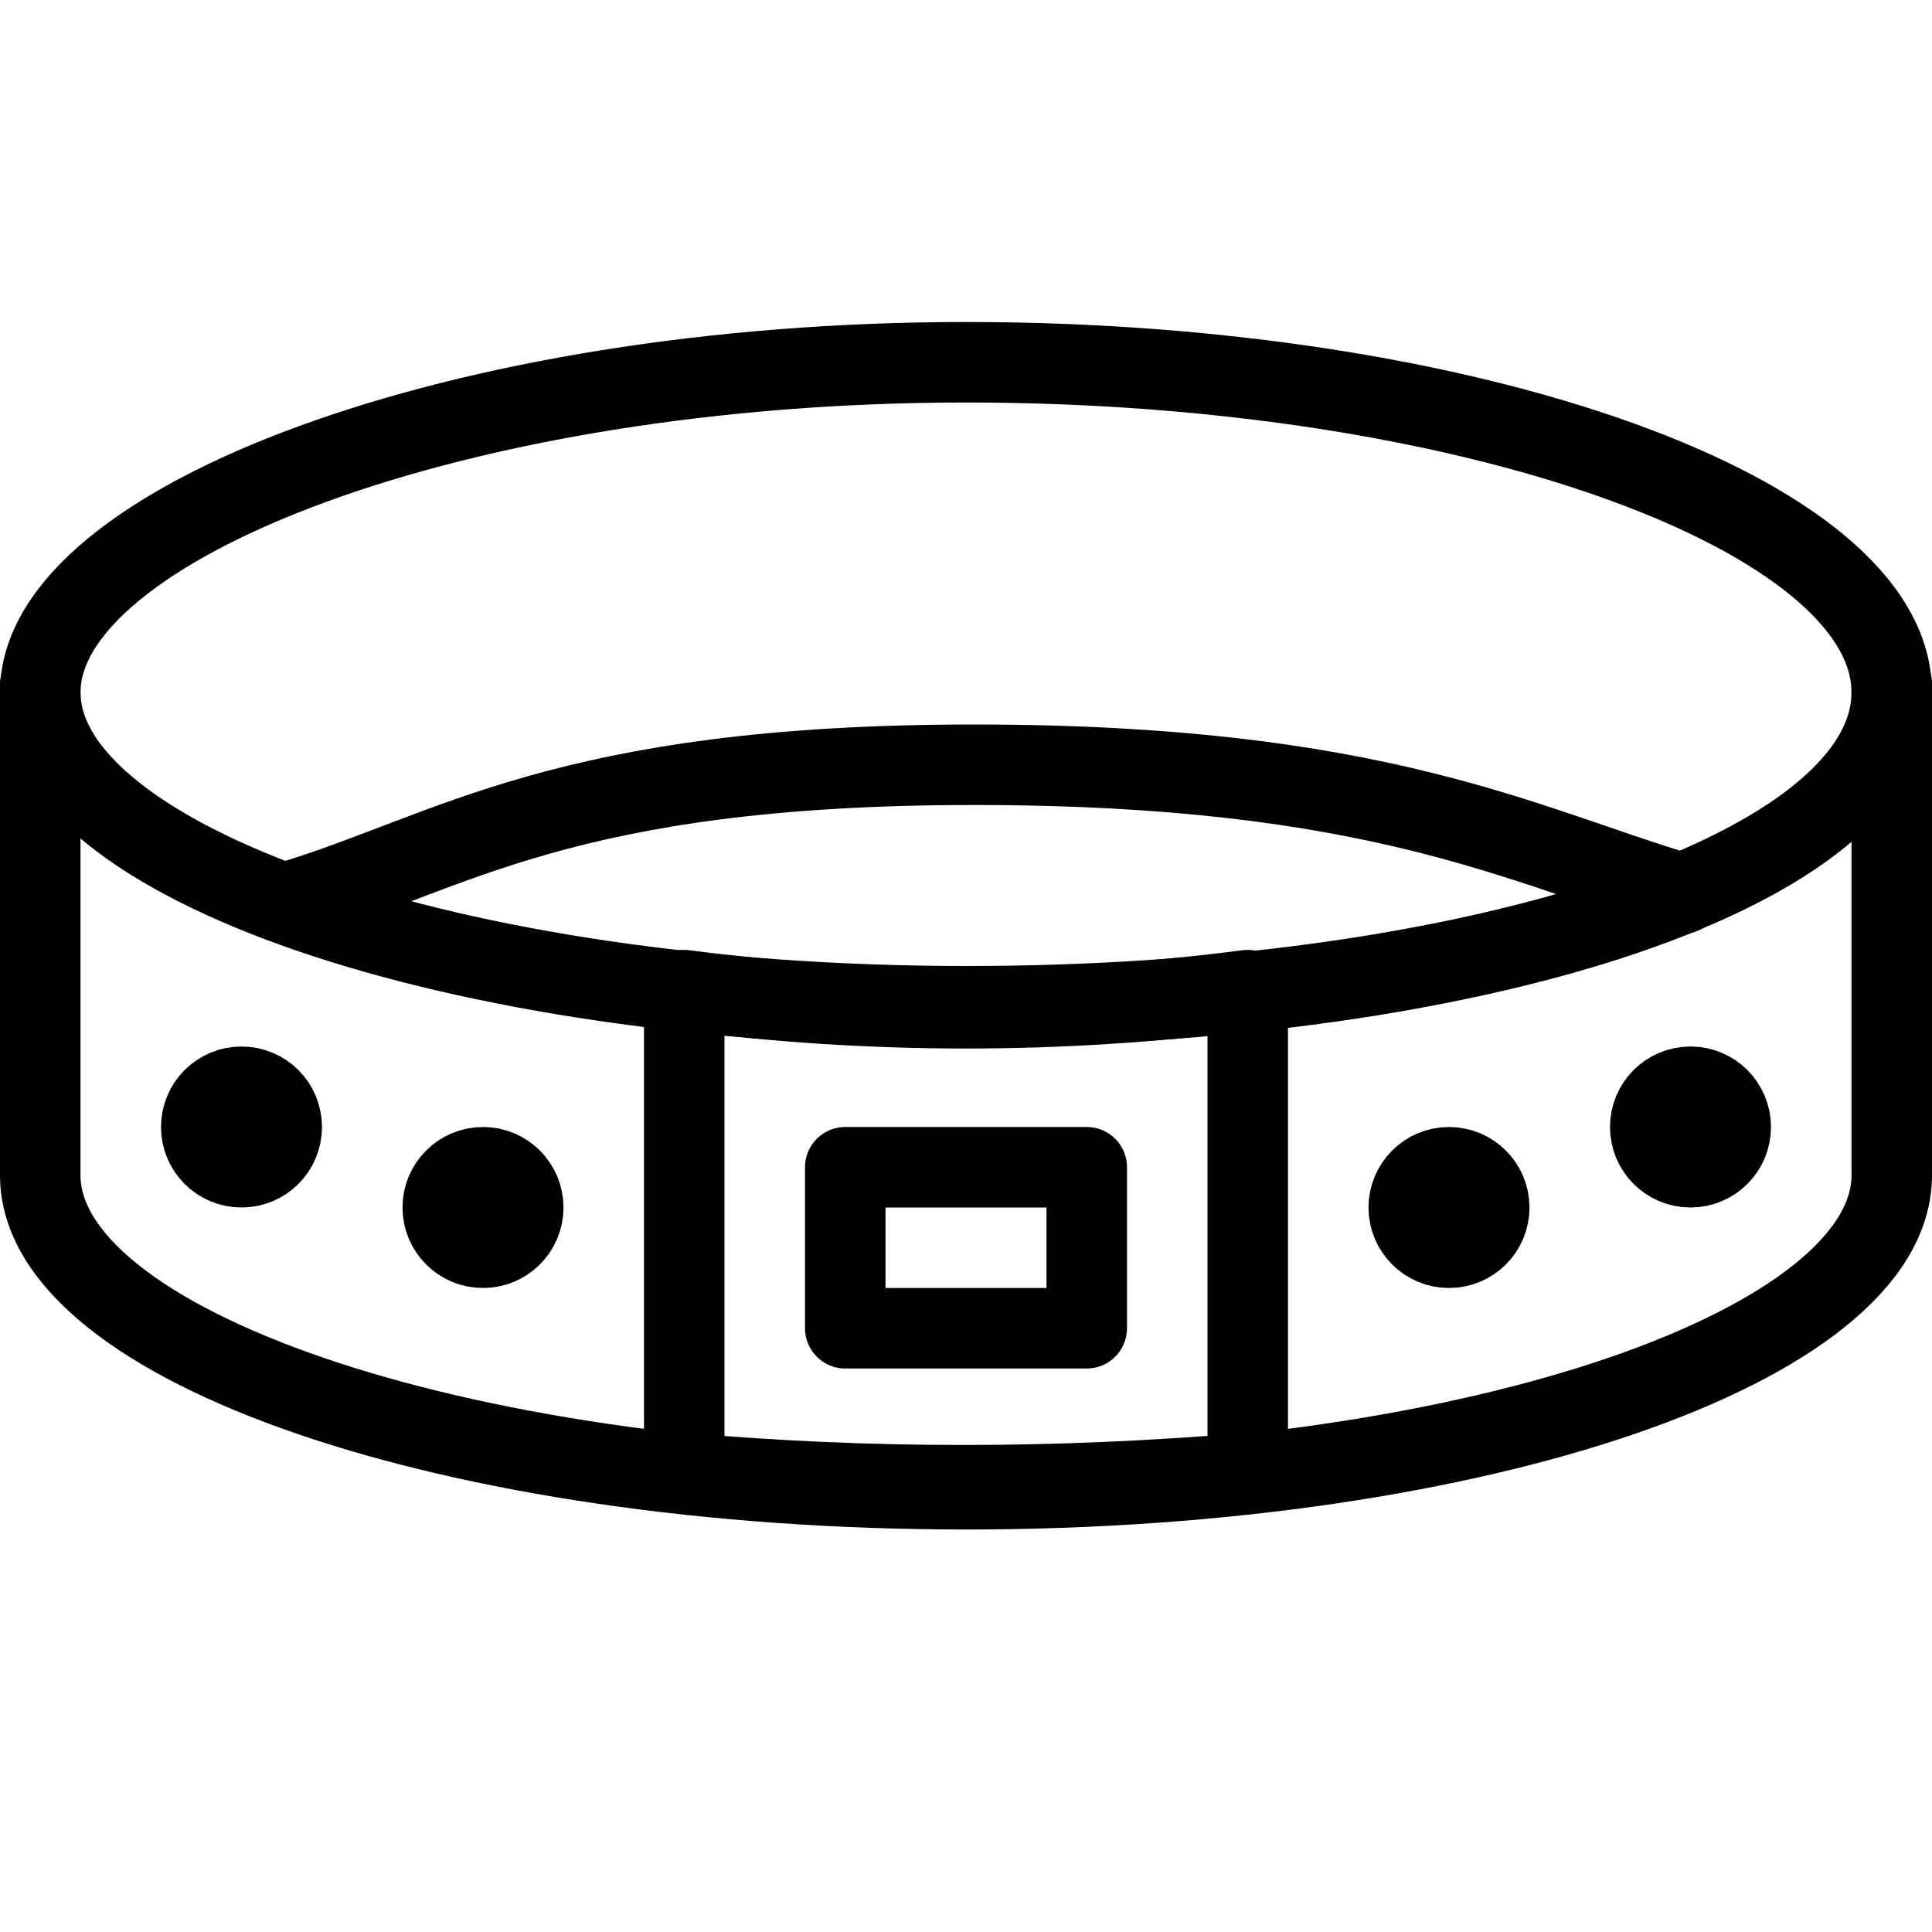 <?xml version="1.0" encoding="utf-8"?>
<!-- Generator: Adobe Illustrator 19.2.0, SVG Export Plug-In . SVG Version: 6.00 Build 0)  -->
<svg version="1.1" id="Layer_1" xmlns="http://www.w3.org/2000/svg" xmlns:xlink="http://www.w3.org/1999/xlink" x="0px" y="0px"
	 viewBox="0 0 24 24" style="enable-background:new 0 0 24 24;" xml:space="preserve">
<style type="text/css">
	.st0{display:none;}
	.st1{display:inline;}
	.st2{fill:none;stroke:#000000;stroke-linecap:round;stroke-linejoin:round;stroke-miterlimit:10;}
</style>
<g id="Filled_Icons" class="st0">
	<g class="st1">
		<path d="M23.9,8.1c-0.4,1.3-2.2,2.4-4.7,3c0,0,0,0,0.1,0C17.4,11.6,14.9,12,12,12c-2.7,0-5-0.3-6.9-0.8c0,0,0,0,0,0
			c-2.6-0.6-4.7-1.7-5.1-3.1C0,8.2,0,8.5,0,8.5v0.1v6C0,17.5,6.2,19,12,19c5.8,0,12-1.6,12-4.4v-6c0,0,0,0,0,0
			C24,8.5,23.9,8.1,23.9,8.1z M3,15c-0.6,0-1-0.4-1-1c0-0.6,0.4-1,1-1c0.6,0,1,0.4,1,1C4,14.6,3.6,15,3,15z M6,16c-0.6,0-1-0.4-1-1
			c0-0.6,0.4-1,1-1c0.6,0,1,0.4,1,1C7,15.6,6.5,16,6,16z M16,17.5c0,0.3-0.2,0.5-0.5,0.5c-1.3,0.1-2.5,0.2-3.7,0.2
			c-1.2,0-2.3-0.1-3.4-0.2C8.2,18,8,17.8,8,17.5v-4c0-0.1,0.1-0.3,0.2-0.4C8.3,13,8.4,13,8.6,13c2.3,0.2,4.6,0.2,6.9,0
			c0.1,0,0.3,0,0.4,0.1c0.1,0.1,0.2,0.2,0.2,0.4V17.5z M18,16c-0.6,0-1-0.4-1-1c0-0.6,0.4-1,1-1c0.6,0,1,0.4,1,1
			C19,15.6,18.6,16,18,16z M21,15c-0.6,0-1-0.4-1-1c0-0.6,0.4-1,1-1c0.6,0,1,0.4,1,1C22,14.6,21.6,15,21,15z"/>
		<path d="M13.5,14h-3c-0.3,0-0.5,0.2-0.5,0.5v2c0,0.3,0.2,0.5,0.5,0.5h3c0.3,0,0.5-0.2,0.5-0.5v-2C14,14.2,13.8,14,13.5,14z"/>
		<path d="M23,7.5c0-0.8-1-1.6-2.7-2.3C18.2,4.5,15.3,4,12,4C8.2,4,4.9,4.7,2.7,5.7C1.6,6.3,1,6.9,1,7.5c0,1.2,2.4,2.4,6.1,3
			C8.3,10.2,9.8,10,12,10c2.3,0,3.9,0.2,5.2,0.5C20.8,9.9,23,8.6,23,7.5z"/>
	</g>
</g>
<g id="Outline_Icons">
	<g>
		<path class="st2" d="M23.5,8.6c0,2.2-5.1,3.9-11.5,3.9S0.5,10.7,0.5,8.6S5.7,4.5,12,4.5S23.5,6.4,23.5,8.6z"/>
		<path class="st2" d="M3.6,11.2c2-0.6,3.4-1.7,8.5-1.7c5,0,6.8,1,8.8,1.6"/>
		<path class="st2" d="M23.5,8.5v6.1c0,2.1-5.1,3.9-11.5,3.9S0.5,16.7,0.5,14.6V8.5"/>
		<path class="st2" d="M15.5,12.3c-2.3,0.3-4.7,0.3-7,0v6c2.3,0.2,4.6,0.2,7,0V12.3z"/>
		<rect x="10.5" y="14.5" class="st2" width="3" height="2"/>
		<circle class="st2" cx="18" cy="15" r="0.5"/>
		<circle class="st2" cx="21" cy="14" r="0.5"/>
		<circle class="st2" cx="6" cy="15" r="0.5"/>
		<circle class="st2" cx="3" cy="14" r="0.5"/>
	</g>
</g>
</svg>
